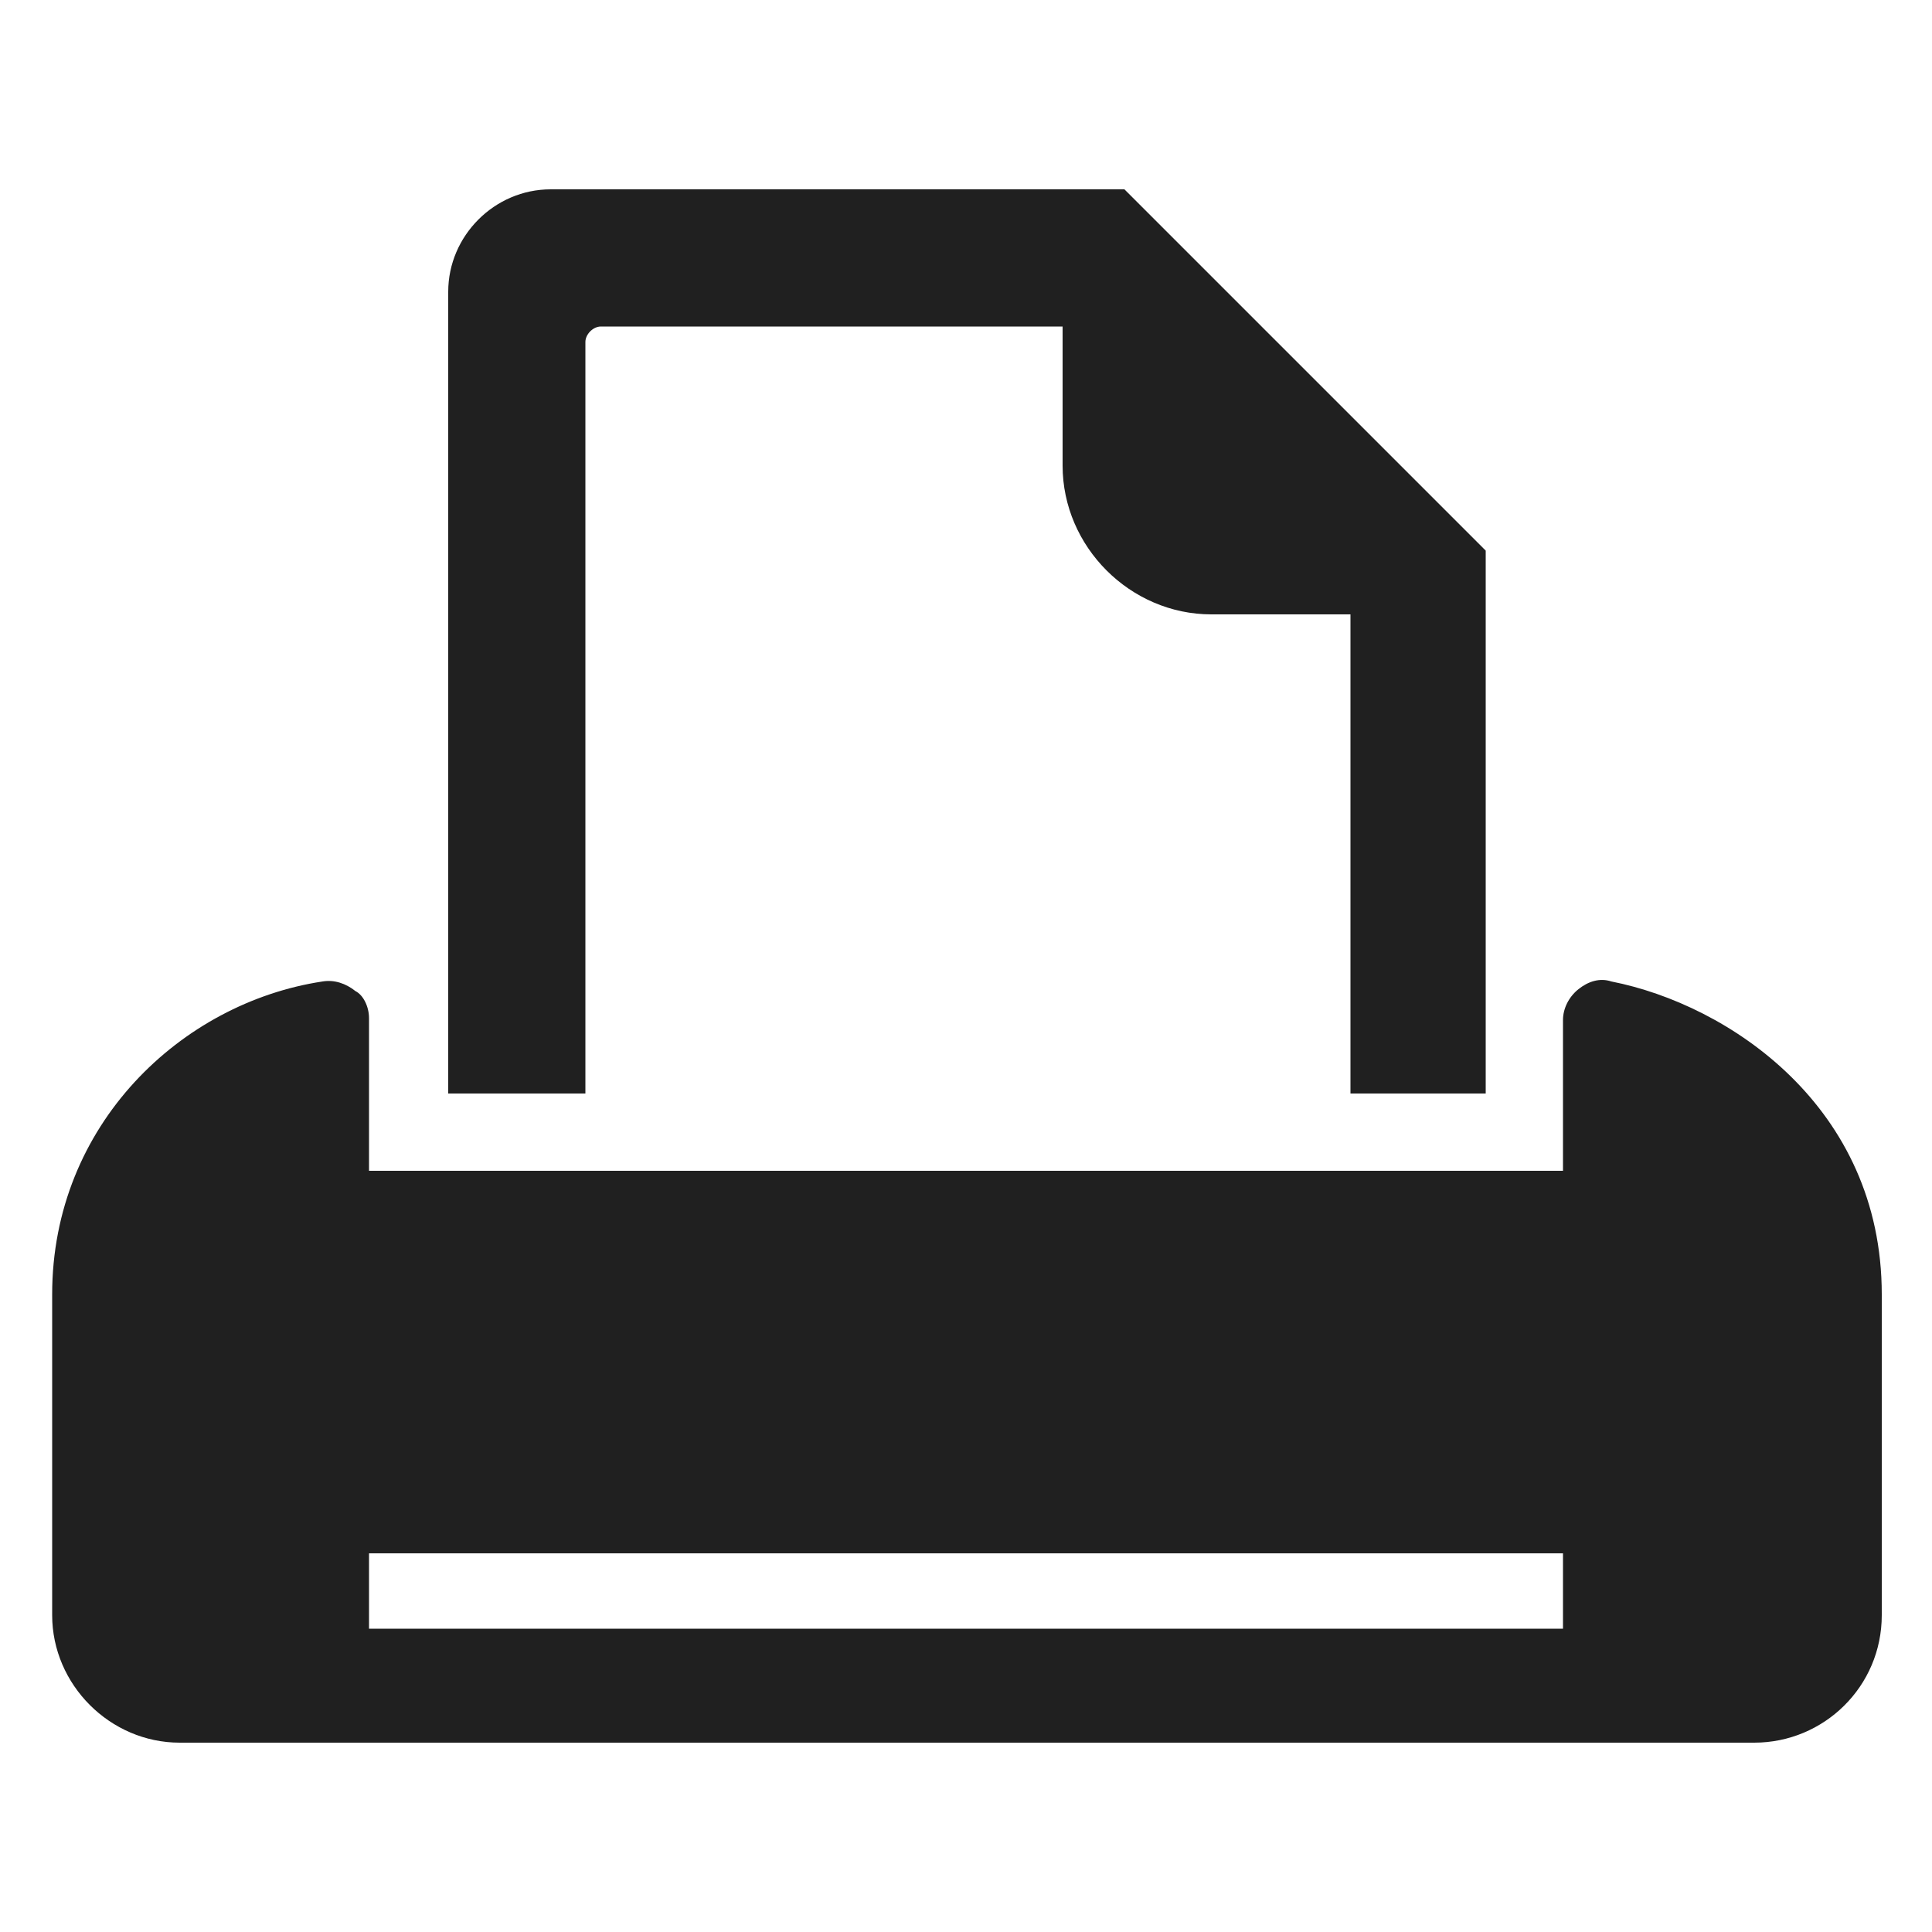 <?xml version="1.0" encoding="utf-8"?>
<!-- Generator: Adobe Illustrator 18.0.0, SVG Export Plug-In . SVG Version: 6.00 Build 0)  -->
<!DOCTYPE svg PUBLIC "-//W3C//DTD SVG 1.1//EN" "http://www.w3.org/Graphics/SVG/1.1/DTD/svg11.dtd">
<svg version="1.1" id="Layer_1" xmlns="http://www.w3.org/2000/svg" xmlns:xlink="http://www.w3.org/1999/xlink" x="0px" y="0px"
	 viewBox="0 0 100 100" enable-background="new 0 0 100 100" xml:space="preserve">
<path fill-rule="evenodd" clip-rule="evenodd" fill="#202020" d="M19.1,52.7v7.9h61.8v-7.8c0-0.6,0.3-1.2,0.8-1.6
	c0.5-0.4,1.1-0.6,1.7-0.4c6.1,1.2,14,6.5,14,16.2c0,2.8,0,11.6,0,16.6c0,3.7-3,6.6-6.6,6.6H9.3c-3.6,0-6.6-3-6.6-6.6
	c0-5,0-13.8,0-16.6c0-8.8,6.7-15.1,14-16.2c0.6-0.1,1.2,0.1,1.7,0.5C18.8,51.5,19.1,52.1,19.1,52.7L19.1,52.7z M76.9,56.6V31.8v-3.3
	L58.2,9.8h-3.3H28.5c-2.9,0-5.3,2.4-5.3,5.3v41.5h7.1V17.7c0-0.4,0.4-0.8,0.8-0.8h23.9v5.2v2c0,4.2,3.5,7.7,7.7,7.7h7.2v24.8H76.9
	L76.9,56.6z M63.3,17.8l-0.9-0.9h0L63.3,17.8L63.3,17.8z M19.1,84.3h61.8v-3.9H19.1V84.3z"/>
</svg>
